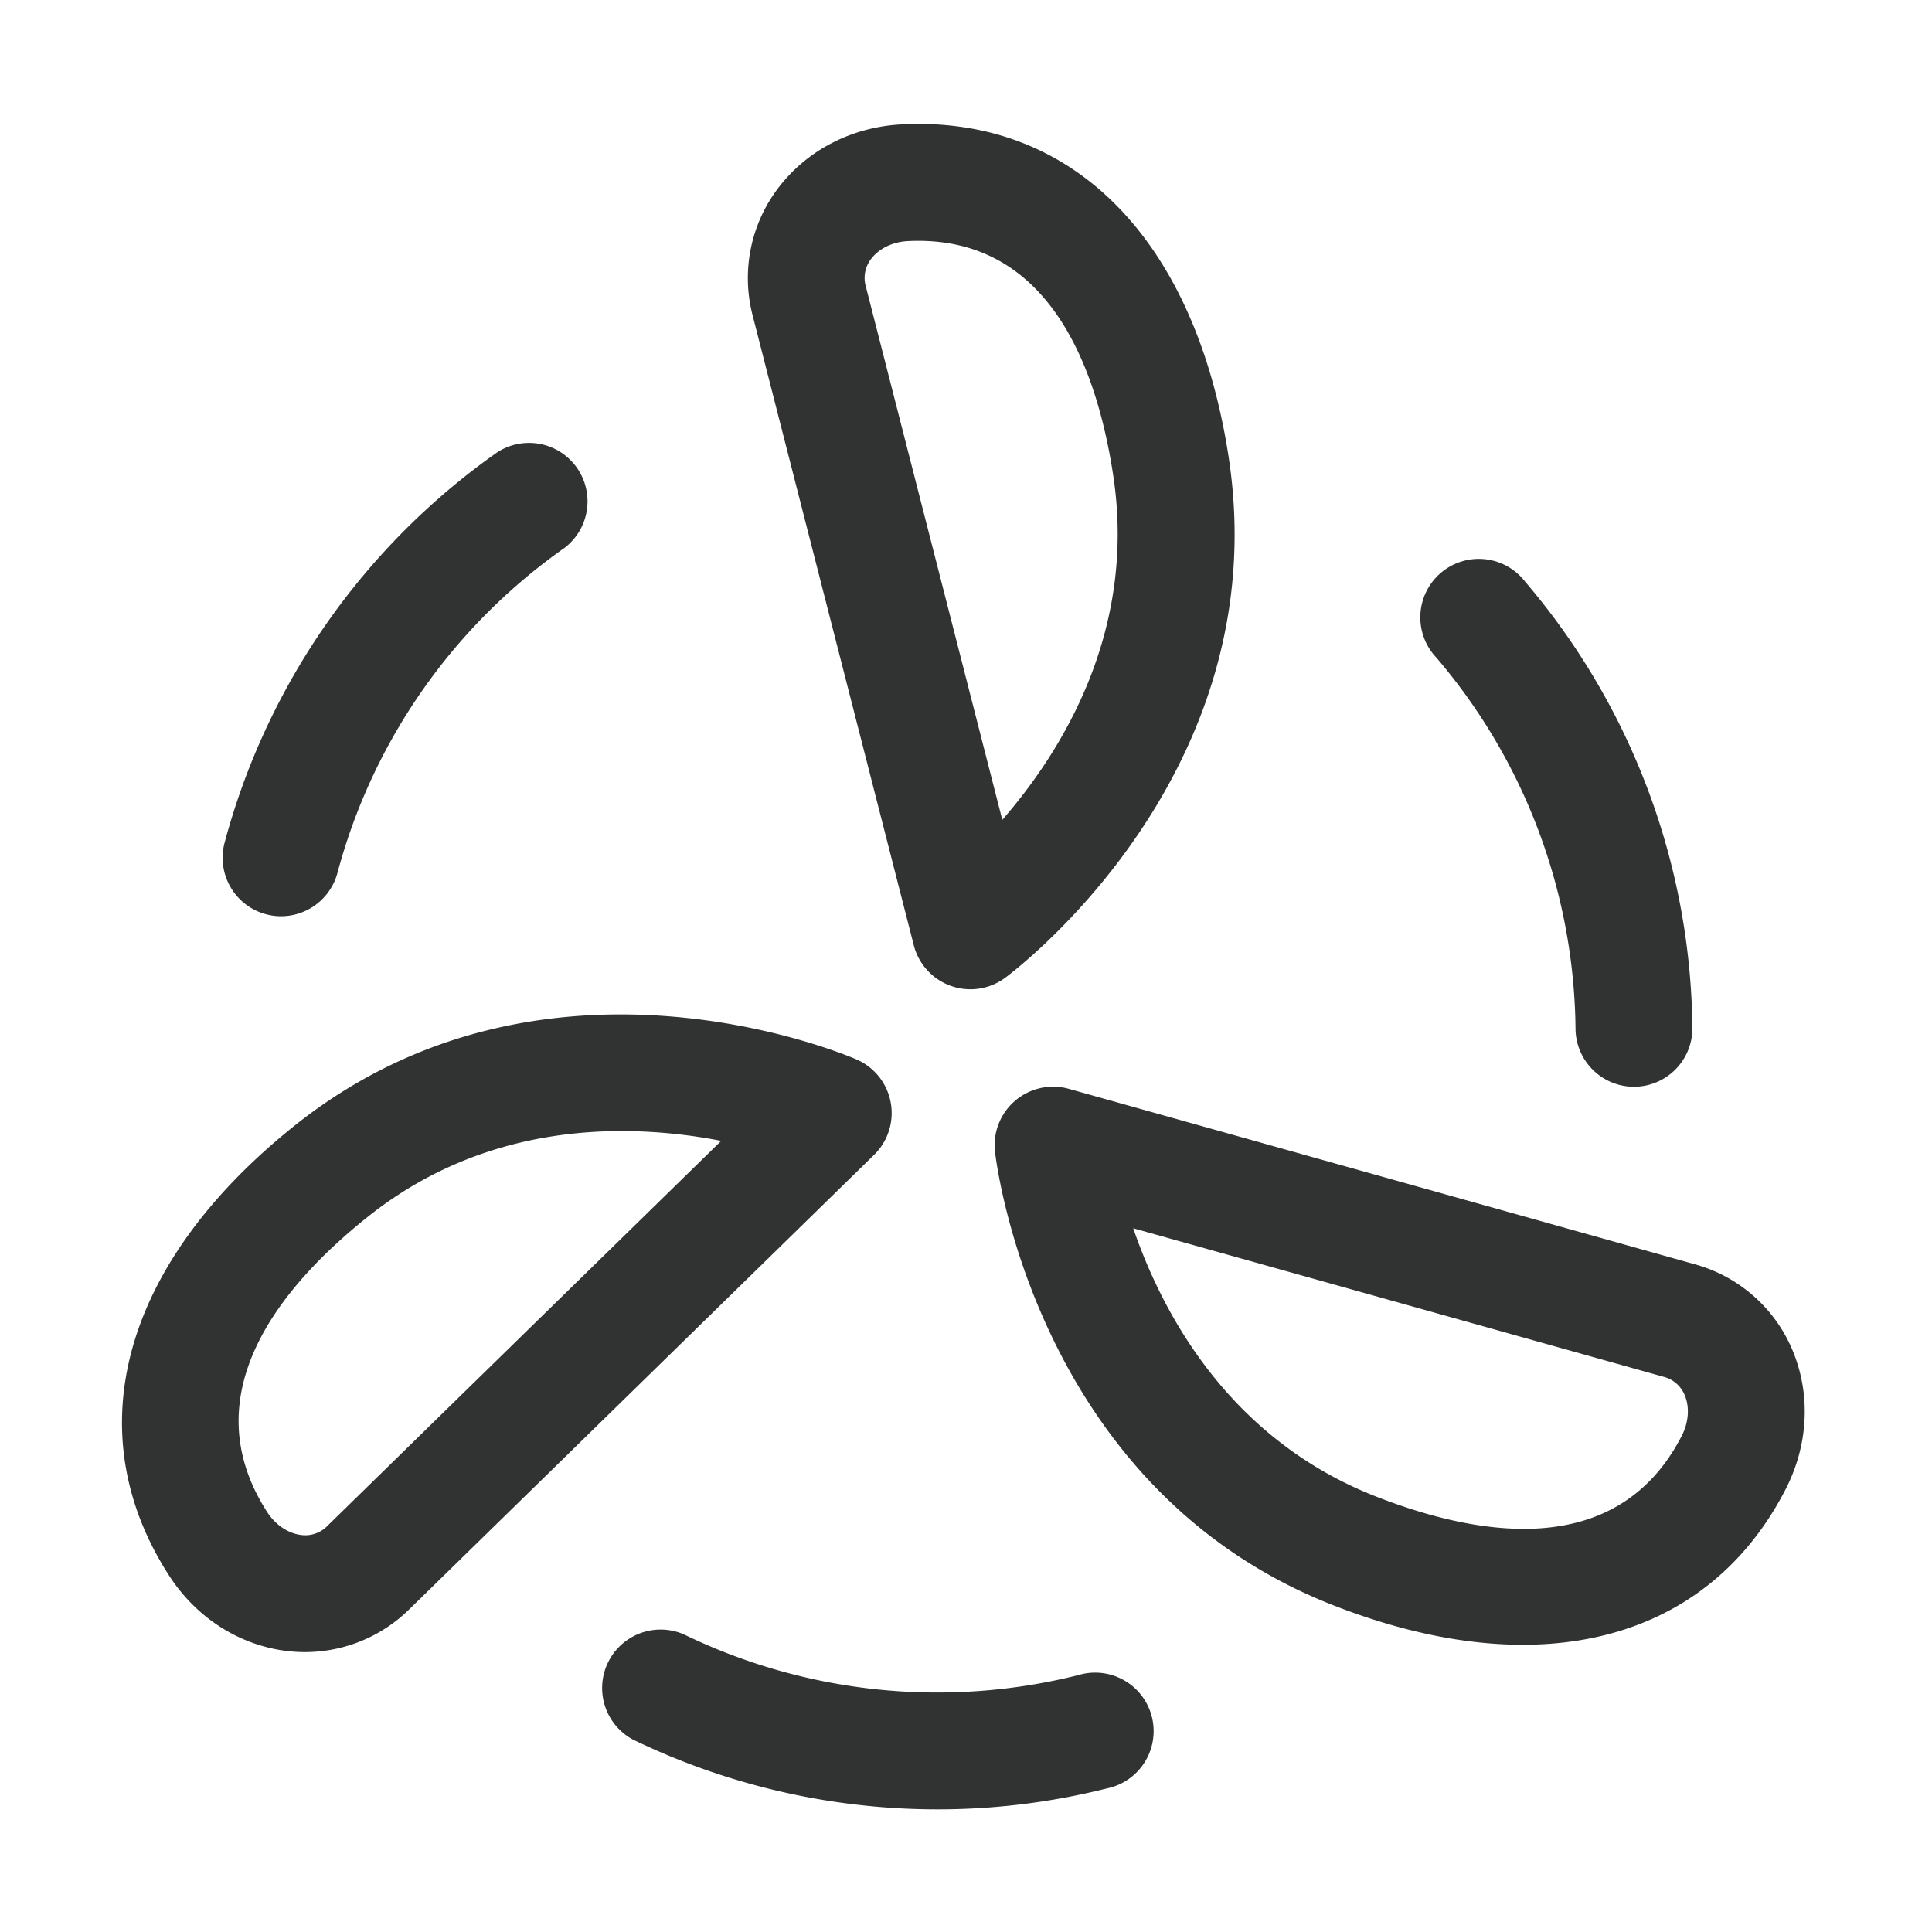 <svg id="图层_1" data-name="图层 1" xmlns="http://www.w3.org/2000/svg" viewBox="0 0 1024 1024"><defs><style>.cls-1{fill:#313333;}</style></defs><title>风速</title><path class="cls-1" d="M149,485.63a31,31,0,0,1-29.95-39,369.71,369.71,0,0,1,144.65-207,31,31,0,0,1,35.6,50.69A307.59,307.59,0,0,0,178.87,462.62,31,31,0,0,1,149,485.63Z"/><path class="cls-1" d="M496.88,959a370.5,370.5,0,0,1-161.42-37,31,31,0,0,1,27-55.75,307.86,307.86,0,0,0,209,21.61,31,31,0,1,1,15.15,60.05A366.85,366.85,0,0,1,496.88,959Z"/><path class="cls-1" d="M866.06,576a31,31,0,0,1-31-30.66,307.62,307.62,0,0,0-73.73-196.76,31,31,0,1,1,47-40.31A369.72,369.72,0,0,1,897,544.66,31,31,0,0,1,866.39,576Z"/><path class="cls-1" d="M514.33,524.33a31,31,0,0,1-30-23.29L398.91,167.19h0a78.78,78.78,0,0,1,12.82-66.54C427,79.92,451.18,67.26,478.05,65.92c91-4.62,155.71,61.53,173.21,176.69,25.38,167-112.63,271.29-118.51,275.64A30.94,30.94,0,0,1,514.33,524.33Zm-55.42-372.5,72.33,282.7c31.68-36.39,71.31-100.17,58.78-182.6-8.91-58.66-35-127.82-108.89-124.14-8.1.4-15.41,4-19.55,9.62a16.4,16.4,0,0,0-2.67,14.42Z"/><path class="cls-1" d="M161.66,875.64a79.9,79.9,0,0,1-8.81-.48c-25.59-2.88-48.63-17.48-63.23-40.08C40.23,758.56,65.06,669.46,156,596.72c132-105.48,291.25-38.1,298-35.19a31,31,0,0,1,9.3,50.56L216.89,853h0A78.88,78.88,0,0,1,161.66,875.64Zm33.58-44.8h0ZM329.53,599.49c-41.64,0-90.51,10.2-134.81,45.62-46.34,37-93.16,94.23-53.06,156.37,4.4,6.8,11.17,11.34,18.1,12.11a16.32,16.32,0,0,0,13.83-4.9l208.66-204A275.91,275.91,0,0,0,329.53,599.49Z"/><path class="cls-1" d="M807.06,871.76c-30.65,0-64.42-6.87-100.24-20.88C549.48,789.36,528.2,617.7,527.37,610.43A31,31,0,0,1,566.5,577.1l331.83,93h0a78.74,78.74,0,0,1,51.22,44.35c10.31,23.6,9.19,50.87-3.09,74.81C918.61,843.5,869.23,871.76,807.06,871.76ZM600.63,651c15.67,45.65,51.1,111.85,128.75,142.21,55.27,21.61,128.22,33.56,162-32.24,3.7-7.21,4.25-15.34,1.45-21.73a16.4,16.4,0,0,0-11.15-9.52h0Z"/></svg>